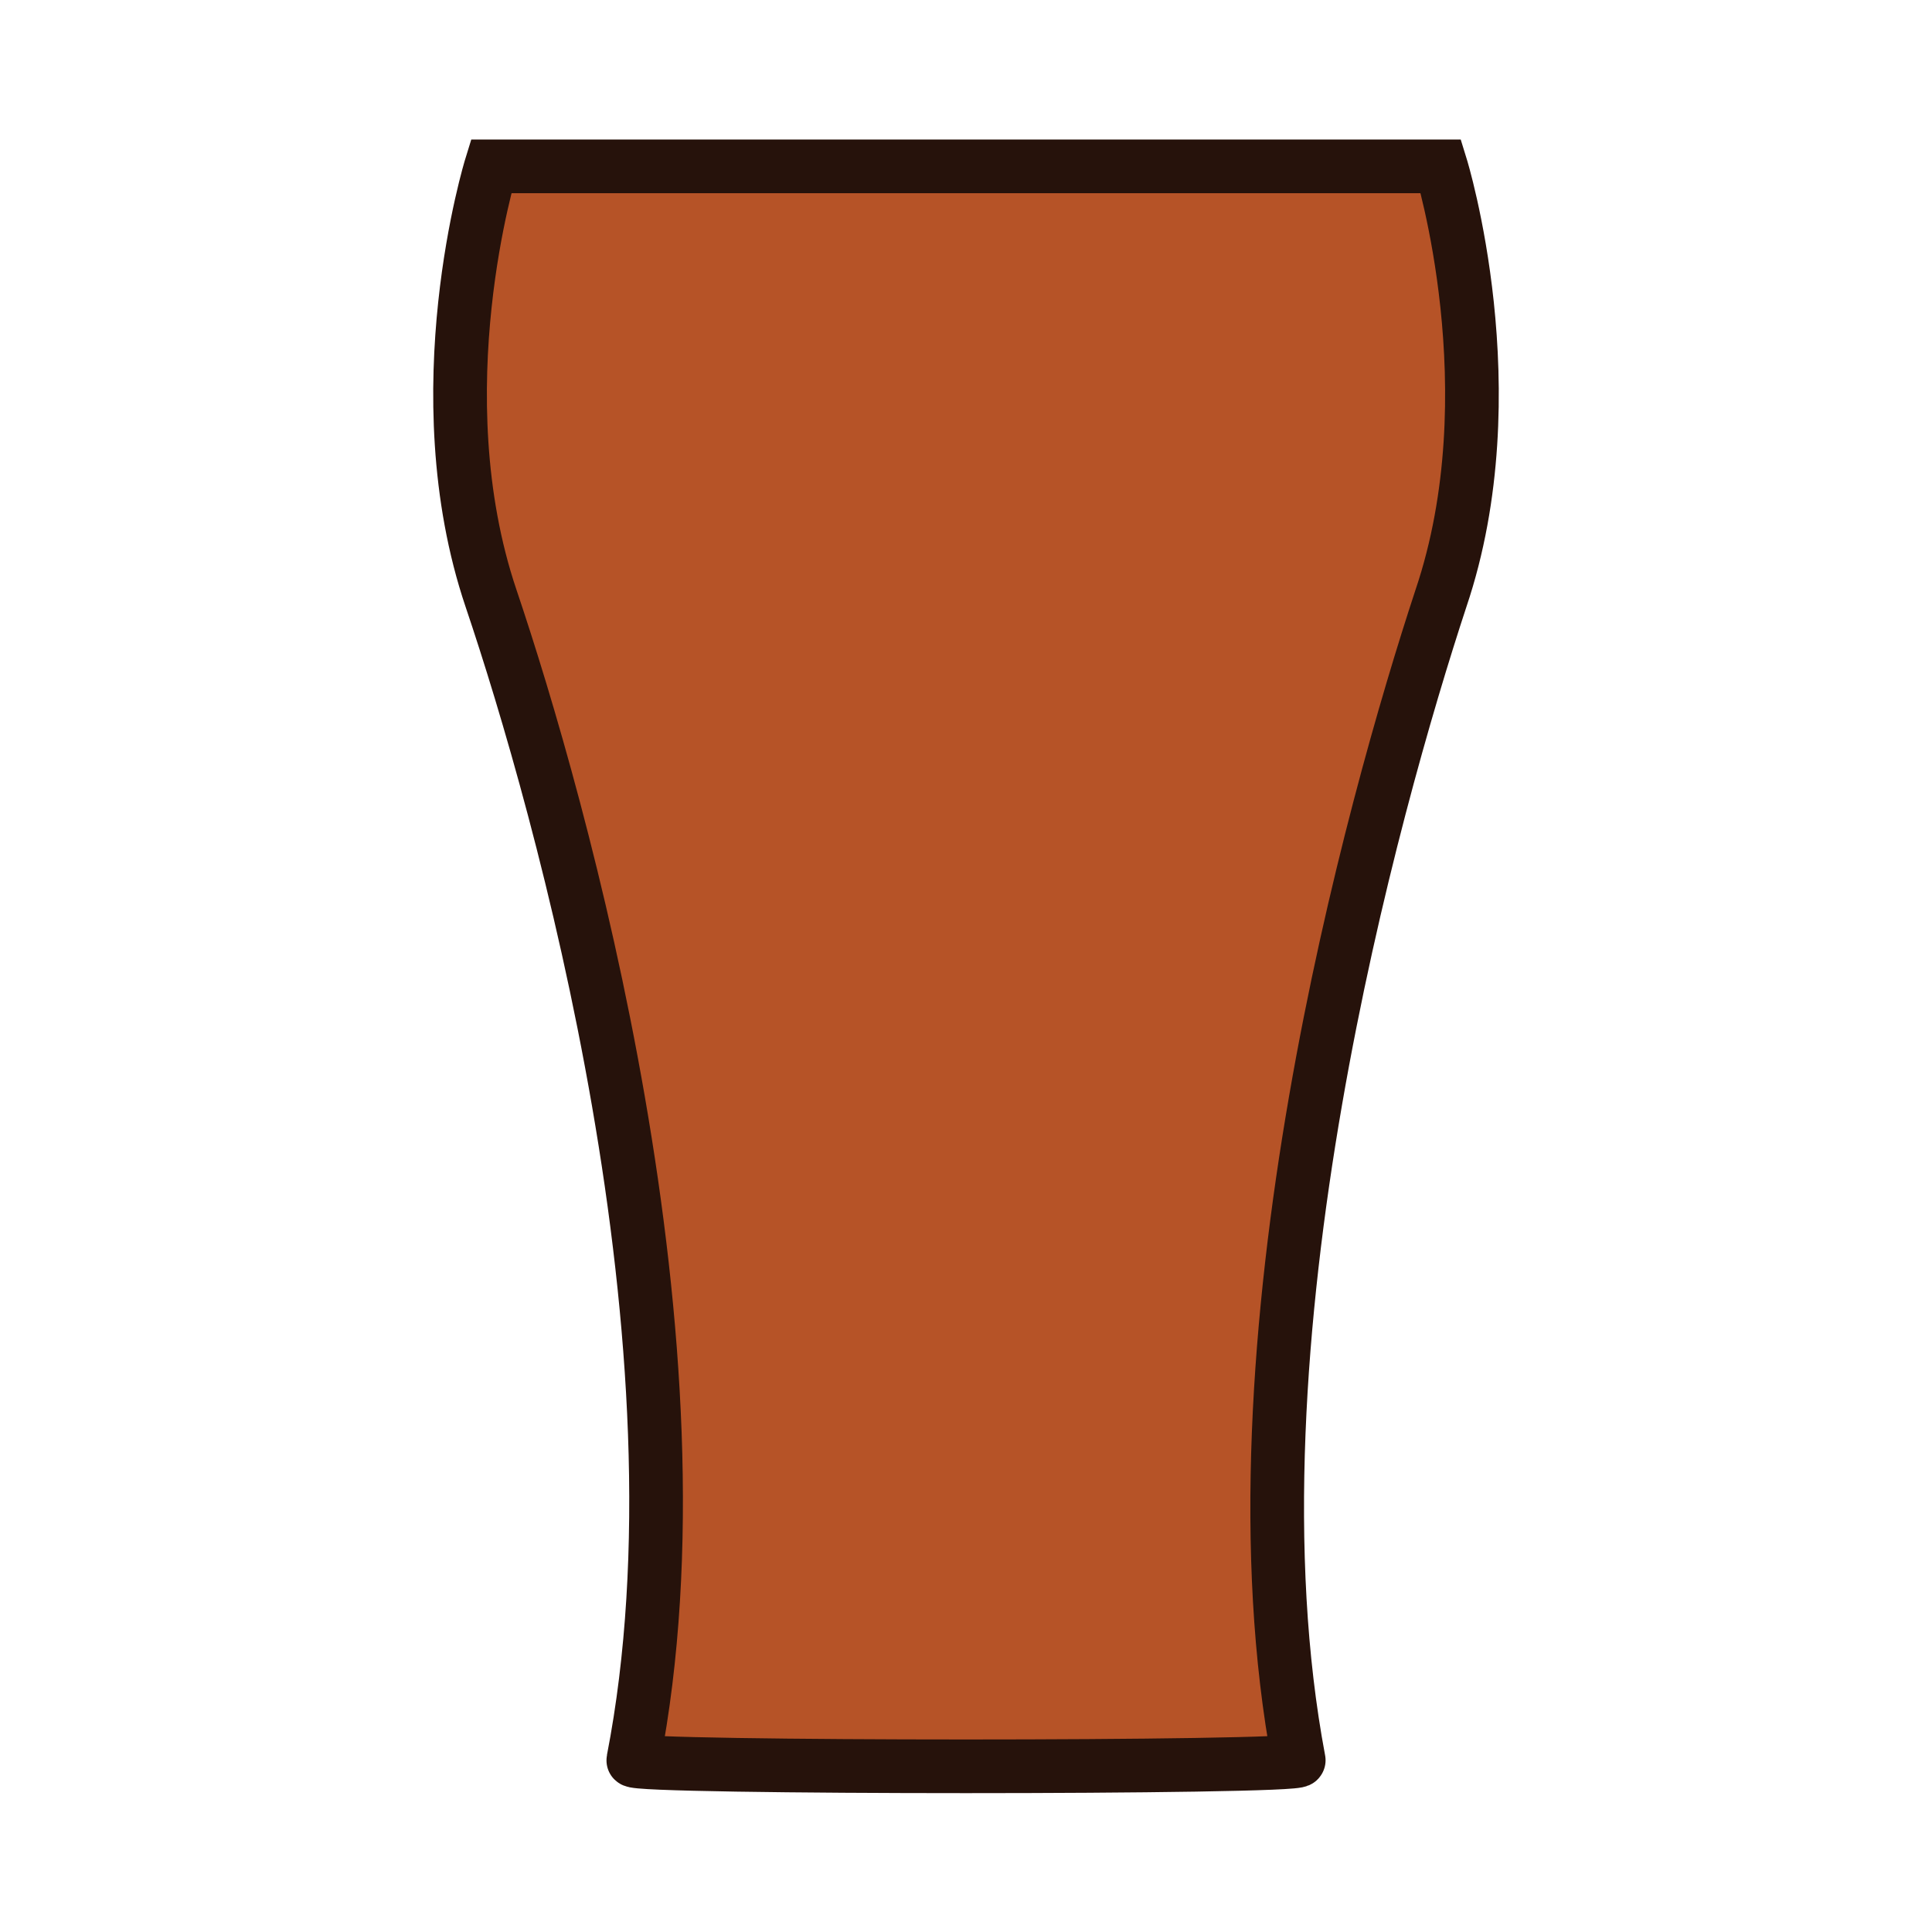 <?xml version="1.0" encoding="utf-8"?>
<!-- Generator: Adobe Illustrator 18.1.1, SVG Export Plug-In . SVG Version: 6.00 Build 0)  -->
<!DOCTYPE svg PUBLIC "-//W3C//DTD SVG 1.1//EN" "http://www.w3.org/Graphics/SVG/1.1/DTD/svg11.dtd">
<svg version="1.1" id="Layer_1" xmlns="http://www.w3.org/2000/svg" xmlns:xlink="http://www.w3.org/1999/xlink" x="0px" y="0px"
	 width="72px" height="72px" viewBox="0 0 72 72" style="enable-background:new 0 0 72 72;" xml:space="preserve">
<style type="text/css">
	.st0{fill:#B65327;stroke:#26120B;stroke-width:2;stroke-miterlimit:10;}
</style>
<g>
	<path class="st0" d="M53.7,6.2c0,0,2.6,8.4,0,16.1c-2.5,7.6-8.2,27.9-5.3,43.3c0.1,0.3-24.9,0.3-24.8,0c3-15.4-2.7-35.6-5.3-43.3
		c-2.6-7.7,0-16.1,0-16.1L53.7,6.2z"/>
</g>
</svg>
